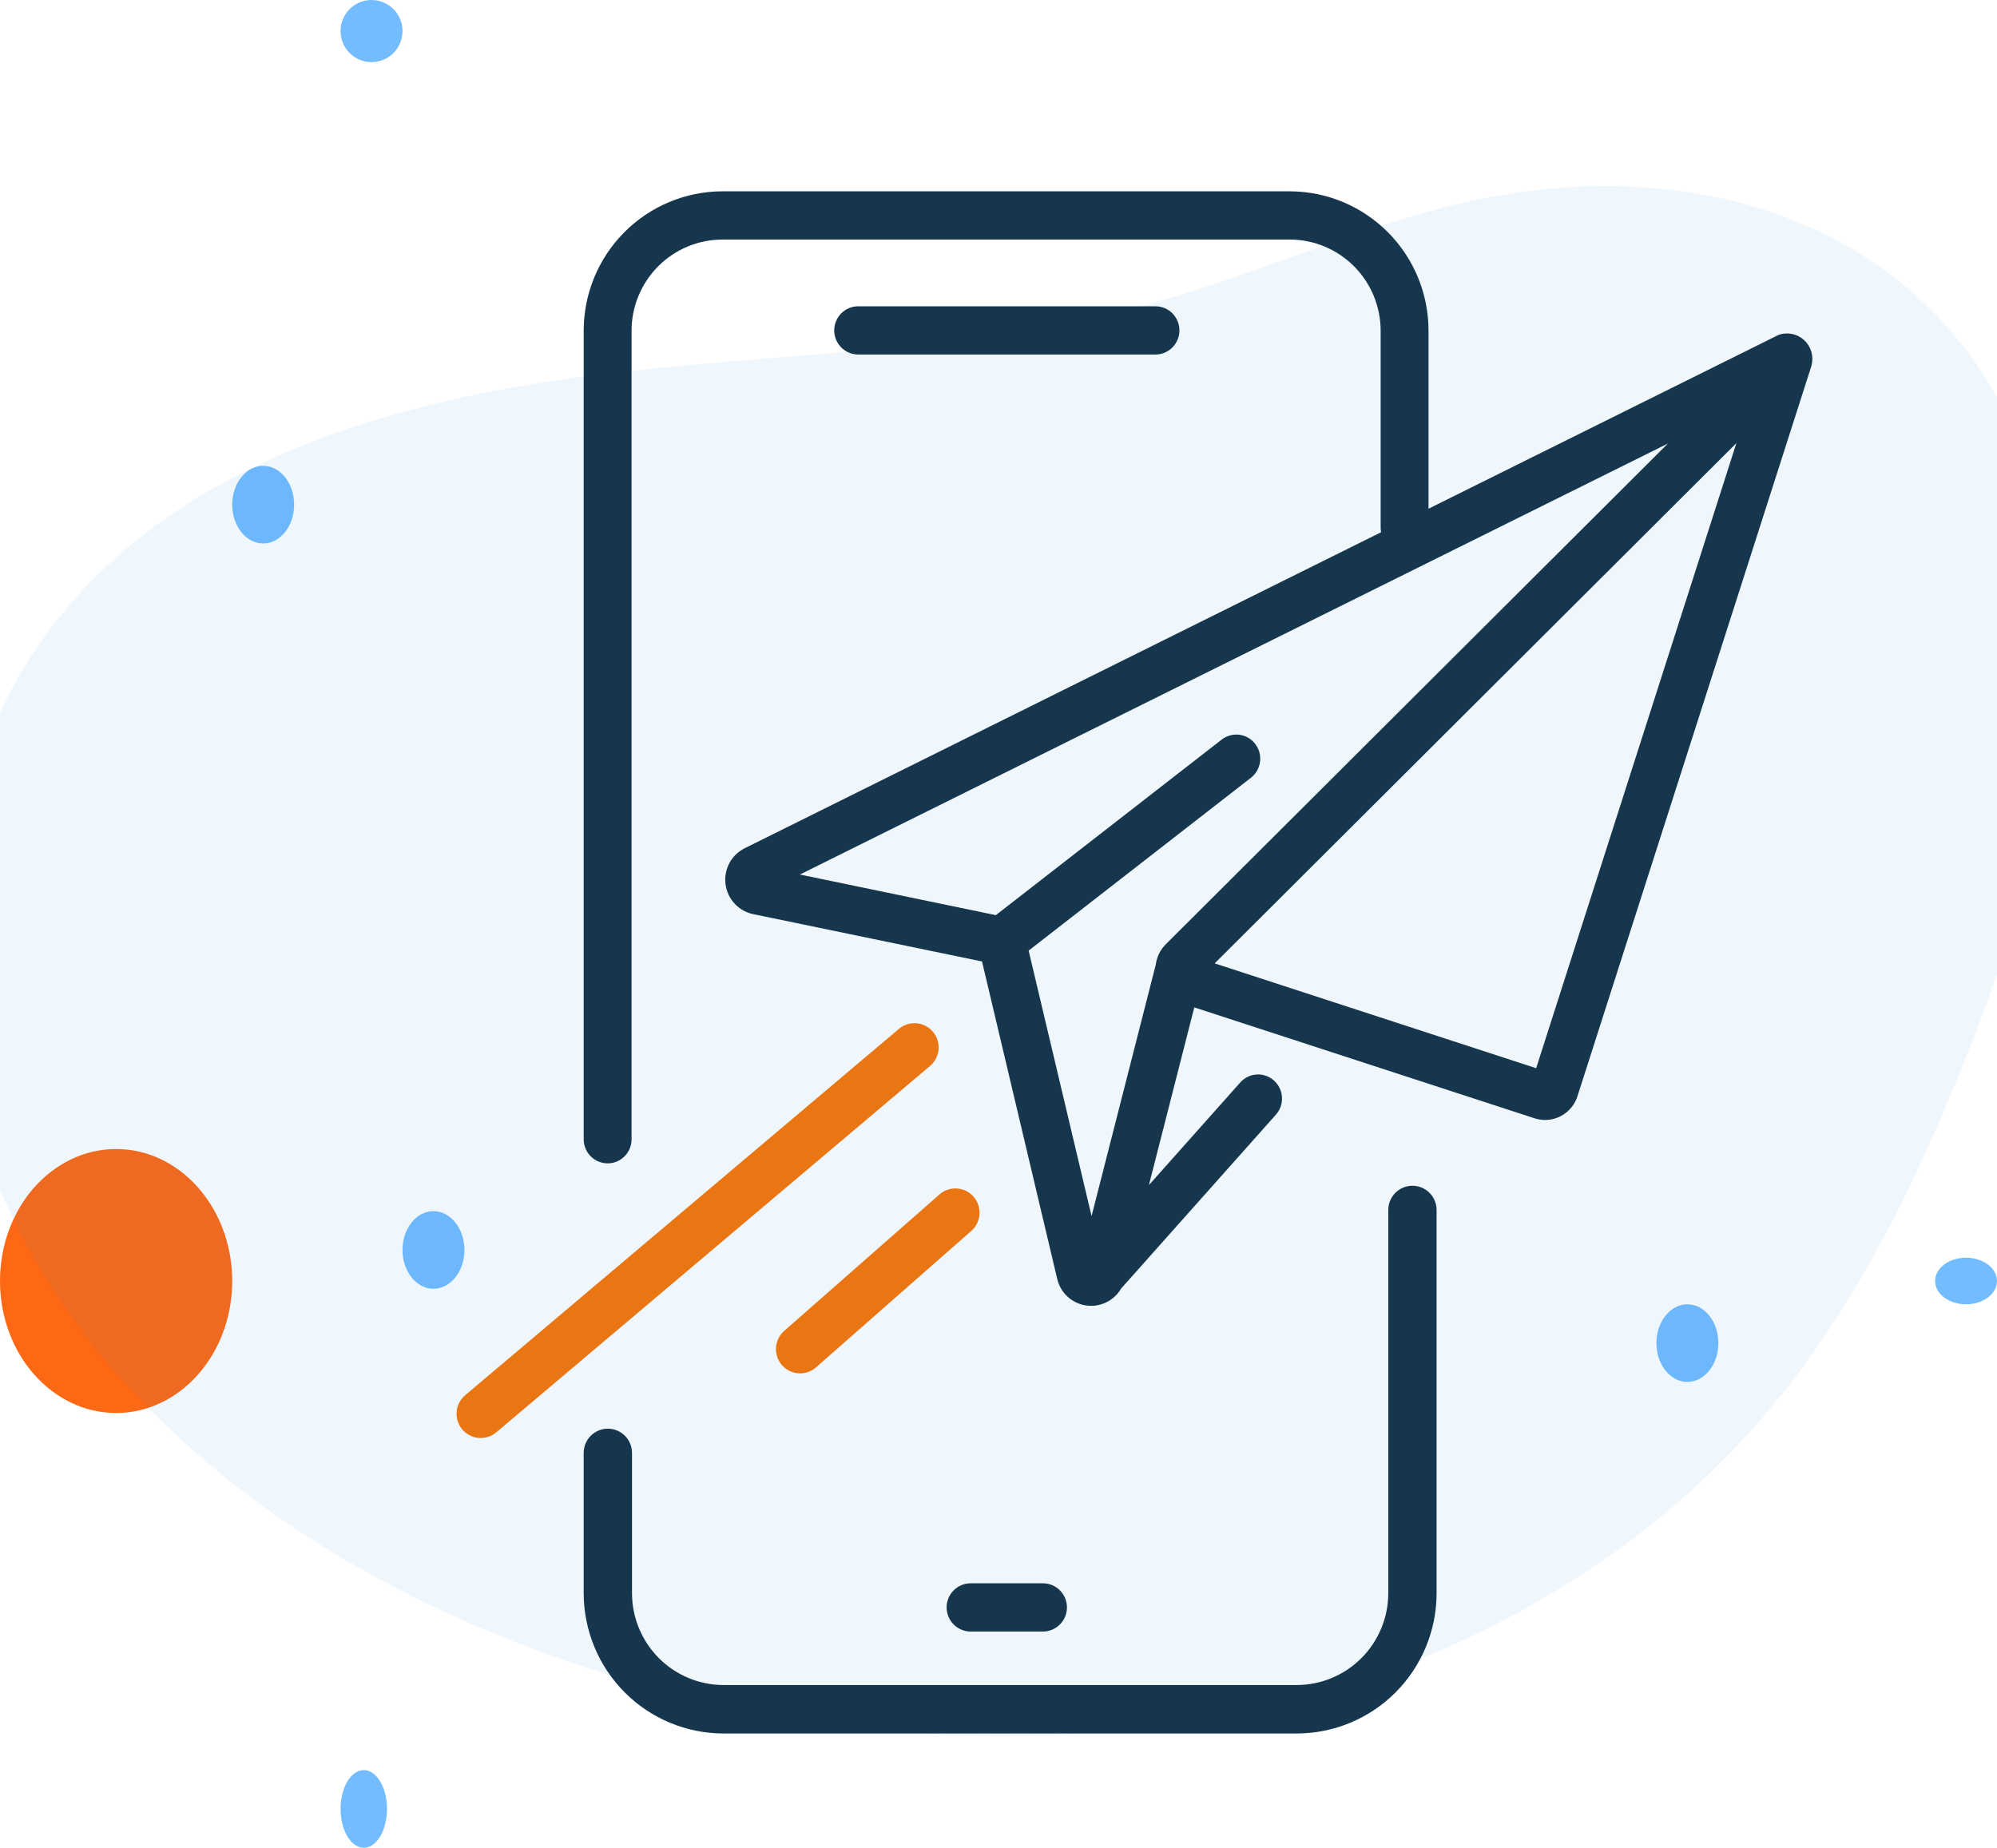 <svg width="161" height="149" viewBox="0 0 161 149" fill="none" xmlns="http://www.w3.org/2000/svg">
<g id="Group 80814 1" clip-path="url(#clip0_70_1390)">
<g id="Group 80814">
<g id="Group 80813">
<path id="Ellipse 7272" d="M9.36 113.942C14.53 113.942 18.721 109.177 18.721 103.3C18.721 97.422 14.53 92.657 9.36 92.657C4.191 92.657 0 97.422 0 103.3C0 109.177 4.191 113.942 9.36 113.942Z" fill="#FD6814"/>
<path id="Ellipse 7273" d="M158.504 105.178C159.883 105.178 161 104.337 161 103.3C161 102.262 159.883 101.421 158.504 101.421C157.125 101.421 156.008 102.262 156.008 103.3C156.008 104.337 157.125 105.178 158.504 105.178Z" fill="#73BCFF"/>
<path id="Ellipse 7274" d="M136.039 111.438C137.417 111.438 138.535 110.037 138.535 108.308C138.535 106.579 137.417 105.178 136.039 105.178C134.66 105.178 133.542 106.579 133.542 108.308C133.542 110.037 134.66 111.438 136.039 111.438Z" fill="#73BCFF"/>
<path id="Ellipse 7275" d="M29.329 149.001C30.363 149.001 31.201 147.6 31.201 145.871C31.201 144.142 30.363 142.741 29.329 142.741C28.295 142.741 27.457 144.142 27.457 145.871C27.457 147.6 28.295 149.001 29.329 149.001Z" fill="#73BCFF"/>
<path id="Ellipse 7276" d="M21.217 43.825C22.596 43.825 23.713 42.423 23.713 40.694C23.713 38.966 22.596 37.564 21.217 37.564C19.838 37.564 18.721 38.966 18.721 40.694C18.721 42.423 19.838 43.825 21.217 43.825Z" fill="#73BCFF"/>
<path id="Ellipse 7277" d="M34.946 103.926C36.324 103.926 37.442 102.524 37.442 100.795C37.442 99.067 36.324 97.665 34.946 97.665C33.567 97.665 32.45 99.067 32.45 100.795C32.45 102.524 33.567 103.926 34.946 103.926Z" fill="#73BCFF"/>
<path id="Ellipse 7278" d="M29.953 5.01C31.332 5.01 32.45 3.888 32.45 2.505C32.45 1.122 31.332 0.001 29.953 0.001C28.575 0.001 27.457 1.122 27.457 2.505C27.457 3.888 28.575 5.01 29.953 5.01Z" fill="#73BCFF"/>
</g>
<path id="Path 48047" opacity="0.07" d="M115.276 17.023C107.742 19.136 100.558 22.31 93.02 24.407C78.254 28.513 62.64 28.369 47.412 30.317C32.184 32.265 16.353 36.862 6.226 48.067C-6.942 62.628 -6.805 85.656 3.274 102.371C13.354 119.085 31.597 129.974 50.714 135.539C66.534 140.357 83.34 141.289 99.624 138.253C115.776 134.994 131.069 126.933 141.738 114.729C149.193 106.196 154.229 95.93 158.401 85.504C163.731 72.197 167.82 57.792 165.171 43.751C160.584 19.428 138.129 10.609 115.276 17.023Z" fill="#2A8ACB"/>
<g id="Group 80810">
<g id="Group 80809">
<path id="Path 33648" d="M143.402 26.999L115.169 41.022V26.681C115.172 23.704 113.998 20.848 111.904 18.738C109.81 16.628 106.968 15.438 104.001 15.428H58.226C55.258 15.438 52.416 16.628 50.323 18.738C48.229 20.848 47.055 23.704 47.058 26.681V91.876C47.058 92.131 47.108 92.382 47.205 92.617C47.302 92.852 47.444 93.066 47.623 93.245C47.802 93.425 48.015 93.568 48.249 93.665C48.483 93.762 48.734 93.812 48.988 93.812C49.241 93.812 49.492 93.762 49.726 93.665C49.96 93.568 50.173 93.425 50.352 93.245C50.531 93.066 50.673 92.852 50.77 92.617C50.867 92.382 50.917 92.131 50.917 91.876V26.681C50.915 24.733 51.684 22.864 53.054 21.483C54.424 20.103 56.284 19.324 58.226 19.317H104.001C105.943 19.324 107.803 20.103 109.173 21.483C110.543 22.864 111.311 24.733 111.31 26.681V42.554C111.31 42.676 111.322 42.799 111.345 42.919L60.038 68.402C59.512 68.664 59.081 69.084 58.803 69.603C58.526 70.122 58.418 70.715 58.492 71.299C58.566 71.884 58.82 72.43 59.219 72.863C59.617 73.295 60.14 73.593 60.714 73.713L79.172 77.532L85.24 103.155C85.388 103.768 85.737 104.312 86.231 104.701C86.725 105.09 87.335 105.301 87.963 105.299H88.029C88.508 105.29 88.976 105.157 89.388 104.913C89.801 104.67 90.144 104.324 90.385 103.909L102.865 89.886C103.207 89.501 103.383 88.996 103.355 88.482C103.327 87.967 103.097 87.485 102.715 87.14C102.527 86.969 102.307 86.838 102.068 86.753C101.829 86.669 101.575 86.632 101.322 86.646C101.069 86.66 100.821 86.724 100.592 86.835C100.364 86.945 100.16 87.1 99.991 87.29L92.627 95.563L96.284 81.236L123.658 90.16C124.012 90.284 124.387 90.334 124.761 90.307C125.135 90.28 125.499 90.176 125.832 90.002C126.164 89.829 126.457 89.588 126.694 89.296C126.93 89.005 127.105 88.668 127.206 88.305L146.023 29.557C146.034 29.521 146.043 29.484 146.053 29.445C146.144 29.087 146.136 28.71 146.03 28.355C145.925 28 145.726 27.681 145.454 27.43C145.183 27.179 144.849 27.007 144.487 26.931C144.126 26.855 143.751 26.879 143.402 26.999ZM82.93 76.656L100.85 62.719C101.255 62.403 101.52 61.939 101.585 61.428C101.651 60.917 101.512 60.4 101.199 59.992C101.045 59.79 100.852 59.62 100.633 59.493C100.413 59.366 100.171 59.284 99.919 59.251C99.668 59.218 99.412 59.236 99.168 59.303C98.923 59.369 98.694 59.484 98.493 59.64L80.287 73.796L64.489 70.521L134.464 35.769L94.015 76.118C93.555 76.562 93.26 77.151 93.18 77.787L88.003 98.067L82.93 76.656ZM123.846 86.139L97.929 77.686L139.989 35.735L123.846 86.139Z" fill="#15364D"/>
<path id="Path 33649" d="M113.872 95.618C113.616 95.618 113.363 95.668 113.126 95.766C112.89 95.865 112.675 96.009 112.494 96.19C112.313 96.372 112.17 96.587 112.072 96.824C111.974 97.061 111.924 97.316 111.924 97.572V128.477C111.921 130.439 111.143 132.321 109.76 133.708C108.377 135.096 106.501 135.877 104.545 135.879H58.332C56.376 135.877 54.5 135.096 53.117 133.708C51.734 132.321 50.956 130.439 50.953 128.477V117.163C50.953 116.644 50.748 116.147 50.383 115.781C50.017 115.414 49.522 115.208 49.005 115.208C48.488 115.208 47.993 115.414 47.627 115.781C47.262 116.147 47.057 116.644 47.057 117.163V128.475C47.06 131.474 48.249 134.35 50.362 136.471C52.476 138.592 55.342 139.785 58.332 139.788H104.545C107.534 139.785 110.4 138.592 112.514 136.471C114.628 134.351 115.817 131.476 115.82 128.477V97.572C115.82 97.054 115.615 96.557 115.249 96.19C114.884 95.824 114.389 95.618 113.872 95.618Z" fill="#15364D"/>
<path id="Path 33650" d="M76.315 129.621C76.316 129.877 76.366 130.131 76.465 130.367C76.563 130.604 76.706 130.818 76.887 130.999C77.068 131.18 77.283 131.323 77.519 131.42C77.755 131.518 78.008 131.568 78.263 131.567H84.079C84.594 131.567 85.087 131.362 85.451 130.997C85.814 130.632 86.019 130.137 86.019 129.621C86.019 129.105 85.814 128.61 85.451 128.245C85.087 127.88 84.594 127.675 84.079 127.675H78.258C77.744 127.675 77.25 127.88 76.885 128.245C76.521 128.61 76.316 129.105 76.315 129.621ZM93.148 28.589C93.402 28.589 93.655 28.539 93.89 28.441C94.125 28.343 94.339 28.2 94.519 28.019C94.699 27.838 94.842 27.624 94.939 27.388C95.037 27.152 95.087 26.899 95.087 26.643C95.087 26.388 95.037 26.135 94.939 25.899C94.842 25.663 94.699 25.448 94.519 25.267C94.339 25.087 94.125 24.943 93.89 24.846C93.655 24.748 93.402 24.698 93.148 24.698H69.195C68.94 24.698 68.688 24.748 68.453 24.846C68.217 24.943 68.004 25.087 67.823 25.267C67.643 25.448 67.501 25.663 67.403 25.899C67.306 26.135 67.255 26.388 67.255 26.643C67.255 26.899 67.306 27.152 67.403 27.388C67.501 27.624 67.643 27.838 67.823 28.019C68.004 28.2 68.217 28.343 68.453 28.441C68.688 28.539 68.94 28.589 69.195 28.589H93.148Z" fill="#15364D"/>
</g>
<path id="Path 33651" d="M75.217 83.206C75.052 83.009 74.85 82.847 74.623 82.729C74.396 82.611 74.148 82.539 73.893 82.517C73.638 82.495 73.381 82.523 73.137 82.601C72.893 82.679 72.667 82.804 72.471 82.969L37.508 112.506C37.311 112.671 37.148 112.873 37.029 113.101C36.91 113.33 36.838 113.579 36.815 113.836C36.793 114.092 36.821 114.35 36.898 114.596C36.975 114.841 37.1 115.069 37.266 115.266C37.431 115.463 37.633 115.625 37.861 115.743C38.089 115.862 38.338 115.933 38.594 115.955C38.85 115.976 39.107 115.947 39.352 115.868C39.596 115.789 39.822 115.663 40.018 115.496L74.981 85.959C75.376 85.625 75.623 85.148 75.667 84.631C75.711 84.115 75.549 83.602 75.217 83.206ZM75.716 96.34L63.245 107.302C63.048 107.47 62.886 107.676 62.769 107.907C62.652 108.138 62.582 108.39 62.563 108.649C62.544 108.907 62.576 109.167 62.658 109.413C62.74 109.659 62.87 109.886 63.04 110.081C63.211 110.276 63.418 110.435 63.65 110.549C63.882 110.663 64.135 110.729 64.393 110.744C64.651 110.759 64.909 110.723 65.153 110.636C65.397 110.55 65.621 110.416 65.813 110.242L78.285 99.28C78.482 99.112 78.644 98.907 78.761 98.676C78.878 98.445 78.948 98.193 78.968 97.934C78.987 97.675 78.954 97.415 78.872 97.17C78.79 96.924 78.66 96.697 78.49 96.501C78.32 96.306 78.112 96.147 77.88 96.033C77.648 95.92 77.395 95.853 77.137 95.838C76.879 95.823 76.621 95.86 76.377 95.946C76.133 96.032 75.908 96.166 75.716 96.34Z" fill="#EA7513"/>
</g>
</g>
</g>
<defs>
<clipPath id="clip0_70_1390">
<rect width="161" height="149" fill="white"/>
</clipPath>
</defs>
</svg>
